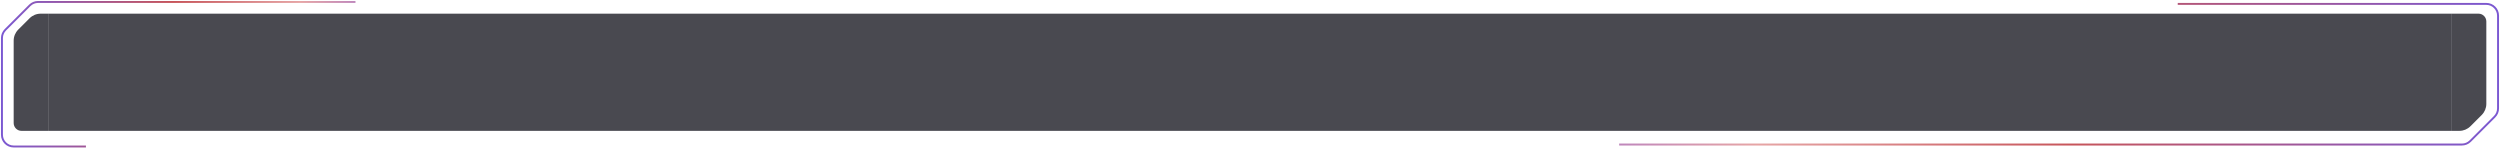 <svg width="1280" height="76" viewBox="0 0 1280 76" fill="none" xmlns="http://www.w3.org/2000/svg">
<g filter="url(#filter0_b_1_458)">
<path d="M17.5 67L25 67L25 7L20.814 7C18.692 7 16.657 7.843 15.157 9.343L9.343 15.157C7.843 16.657 7 18.692 7 20.814L7 63C7 65.209 8.791 67 11 67L17.5 67Z" fill="#1C1C25" fill-opacity="0.8"/>
<rect width="1230" height="60" transform="translate(25 7)" fill="#1C1C25" fill-opacity="0.8"/>
<path d="M1262.5 7L1255 7L1255 67L1259.19 67C1261.31 67 1263.34 66.157 1264.84 64.657L1270.66 58.843C1272.16 57.343 1273 55.308 1273 53.186L1273 11C1273 8.791 1271.21 7 1269 7L1262.5 7Z" fill="#1C1C25" fill-opacity="0.8"/>
<path d="M1115 2H1273C1276.31 2 1279 4.686 1279 8V55.515C1279 57.106 1278.37 58.632 1277.24 59.757L1264.76 72.243C1263.63 73.368 1262.11 74 1260.51 74H829" stroke="url(#paint0_linear_1_458)"/>
<path d="M182 1H19.485C17.894 1 16.368 1.632 15.243 2.757L2.757 15.243C1.632 16.368 1 17.894 1 19.485V69C1 72.314 3.686 75 7 75H44" stroke="url(#paint1_linear_1_458)"/>
</g>
<defs>
<filter id="filter0_b_1_458" x="-15.5" y="-15.5" width="1311" height="107" filterUnits="userSpaceOnUse" color-interpolation-filters="sRGB">
<feFlood flood-opacity="0" result="BackgroundImageFix"/>
<feGaussianBlur in="BackgroundImageFix" stdDeviation="8"/>
<feComposite in2="SourceAlpha" operator="in" result="effect1_backgroundBlur_1_458"/>
<feBlend mode="normal" in="SourceGraphic" in2="effect1_backgroundBlur_1_458" result="shape"/>
</filter>
<linearGradient id="paint0_linear_1_458" x1="645.949" y1="50" x2="1322.21" y2="52.504" gradientUnits="userSpaceOnUse">
<stop offset="0.073" stop-color="#754EE7"/>
<stop offset="0.375" stop-color="#E6A5A5"/>
<stop offset="0.614" stop-color="#C7555A"/>
<stop offset="0.993" stop-color="#6D59E7"/>
</linearGradient>
<linearGradient id="paint1_linear_1_458" x1="255.627" y1="25.667" x2="-16.384" y2="25.273" gradientUnits="userSpaceOnUse">
<stop offset="0.073" stop-color="#754EE7"/>
<stop offset="0.375" stop-color="#E6A5A5"/>
<stop offset="0.614" stop-color="#C7555A"/>
<stop offset="0.993" stop-color="#6D59E7"/>
</linearGradient>
</defs>
</svg>
